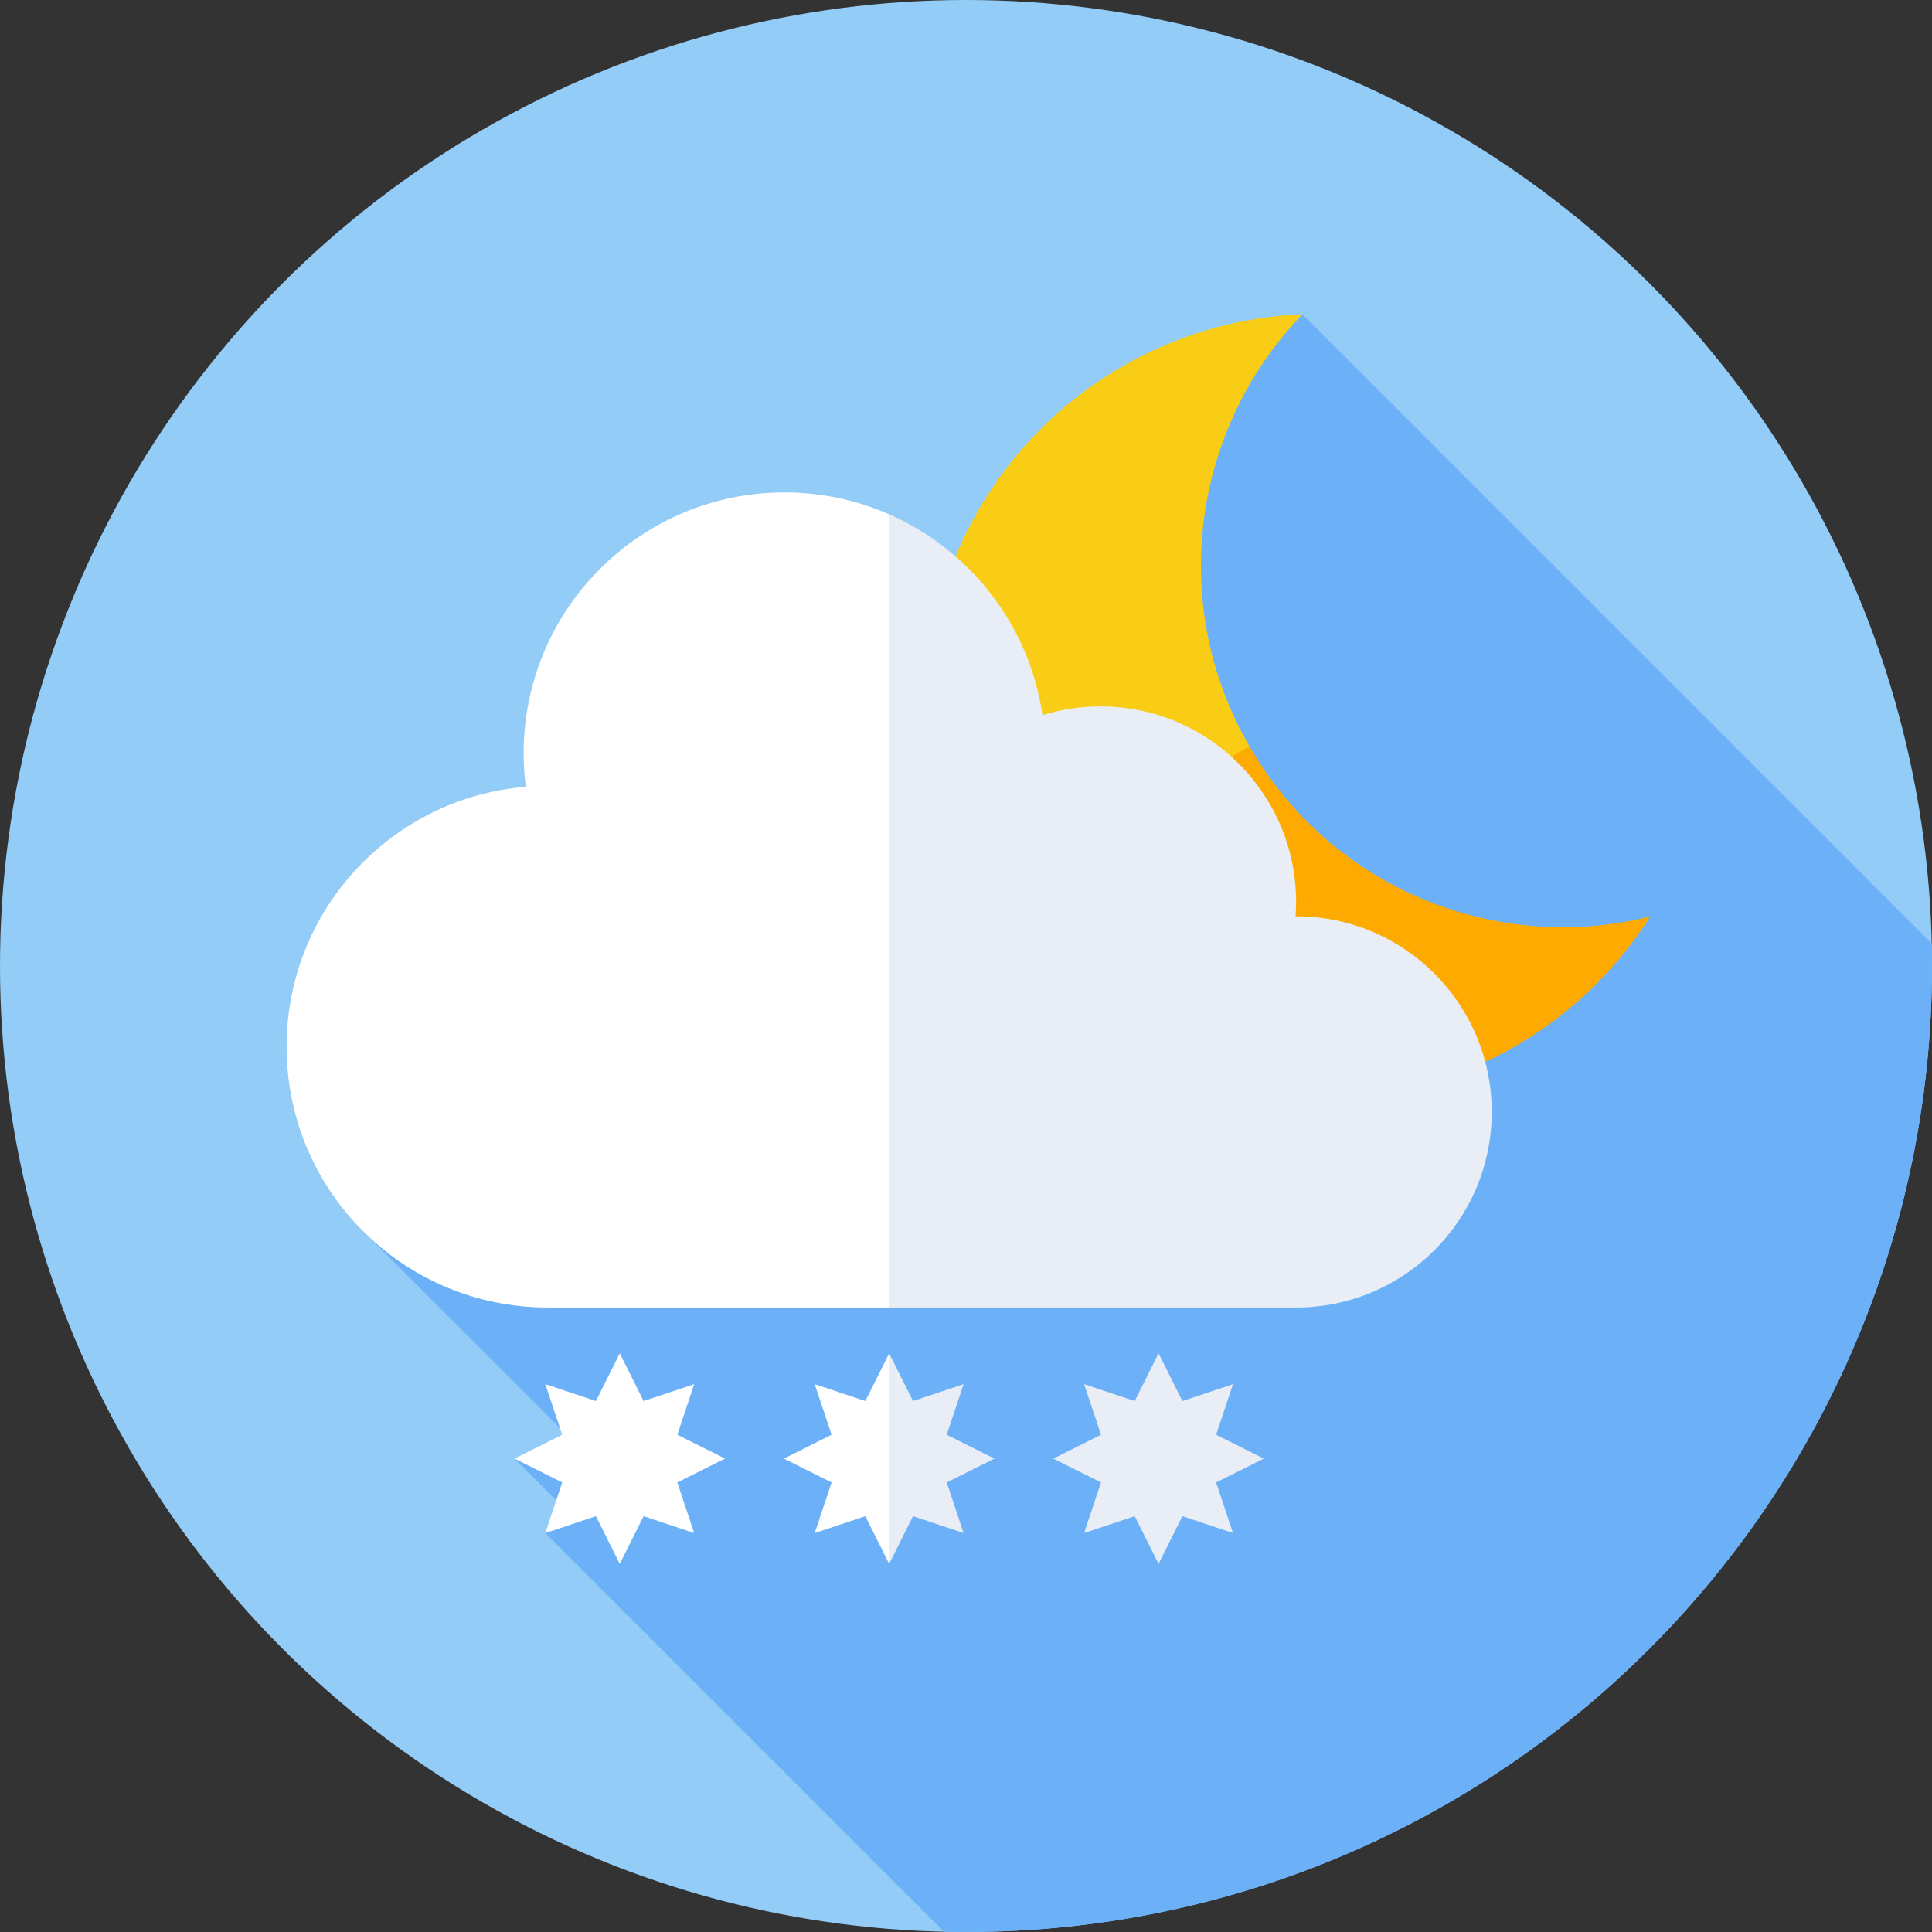 <svg id="Capa_1" enable-background="new 0 0 512 512" height="512" viewBox="0 0 512 512" width="512" xmlns="http://www.w3.org/2000/svg"><rect x="0" y="0" width="512" height="512" fill="#333333" stroke="none"/><g><circle cx="256" cy="256" fill="#92ccf7" r="256"/><path d="m512 256c0-1.993-.03-3.979-.075-5.961l-166.752-166.751-116.766 116.766-3.617-3.617-129.21 129.209 58.328 58.328-17.557 2.569 13.912 13.912-5.74 5.81 105.661 105.66c1.934.043 3.872.074 5.817.074 141.384.001 255.999-114.614 255.999-255.999z" fill="#6cb1f8"/><path d="m345.173 83.288c-16.305.646-32.696 5.142-47.809 13.867-49.761 28.729-66.81 92.358-38.081 142.119l42.969-9.394 28.86-32.077c-21.884-37.905-14.927-84.546 14.061-114.515z" fill="#f9cd16"/><path d="m401.402 277.354c15.113-8.725 27.201-20.673 35.913-34.47-40.448 10.12-84.319-7.176-106.204-45.081l-71.829 41.47c28.731 49.761 92.36 66.811 142.12 38.081z" fill="#fa0"/><path d="m75.95 277.385c0-36.243 27.897-65.967 63.389-68.88-.374-2.911-.568-5.879-.568-8.892 0-38.173 30.945-69.119 69.119-69.119 9.87 0 19.254 2.074 27.747 5.801l16.899 105.104-16.899 105.104h-90.568c-38.173 0-69.119-30.945-69.119-69.118z" fill="#fff"/><path d="m276.273 189.524c4.857-1.506 10.02-2.318 15.372-2.318 28.63 0 51.839 23.209 51.839 51.839 0 1.274-.062 2.534-.152 3.785.051 0 .101-.004.152-.004 28.63 0 51.839 23.209 51.839 51.839s-23.209 51.839-51.839 51.839h-107.847v-210.209c21.406 9.395 37.14 29.323 40.636 53.229z" fill="#e9edf5"/><path d="m179.497 392.862 12.637-6.319-12.637-6.318 4.468-13.404-13.403 4.468-6.319-12.637-6.318 12.637-13.404-4.468 4.468 13.404-12.637 6.318 12.637 6.319-4.468 13.403 13.404-4.468 6.318 12.638 6.319-12.638 13.403 4.468z" fill="#fff"/><path d="m322.285 392.862 12.637-6.319-12.637-6.318 4.468-13.404-13.404 4.468-6.318-12.637-6.319 12.637-13.404-4.468 4.468 13.404-12.637 6.318 12.637 6.319-4.468 13.403 13.404-4.467 6.319 12.637 6.318-12.637 13.404 4.467z" fill="#e9edf5"/><path d="m229.318 371.289-13.403-4.468 4.467 13.404-12.637 6.318 12.637 6.319-4.468 13.403 13.404-4.467 6.319 12.637 6.715-27.892-6.715-27.891z" fill="#fff"/><path d="m241.955 401.798 13.404 4.467-4.468-13.403 12.637-6.319-12.637-6.318 4.468-13.404-13.404 4.468-6.318-12.637v55.783z" fill="#e9edf5"/></g></svg>